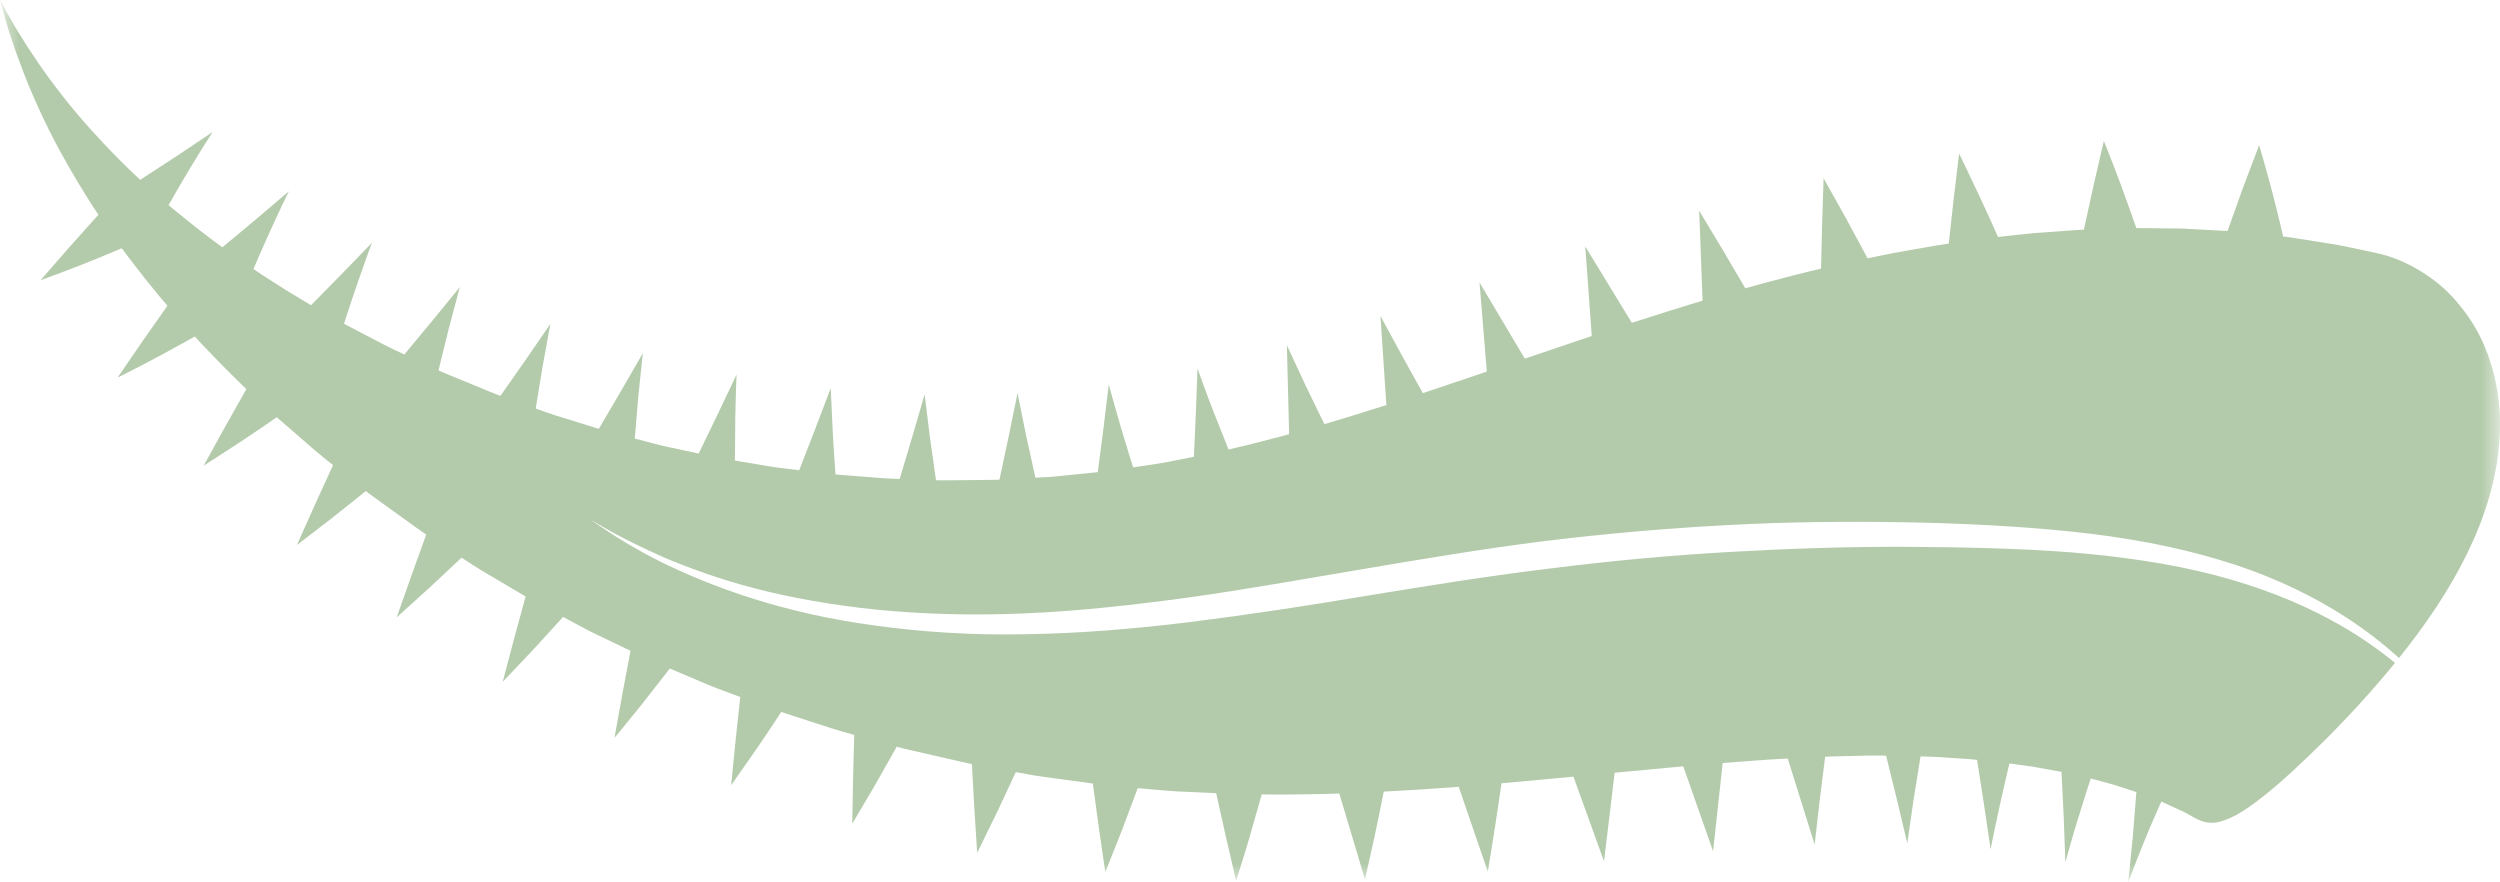 <svg width="68" height="24" viewBox="0 0 68 24" fill="none" xmlns="http://www.w3.org/2000/svg">
<mask id="mask0_213_13" style="mask-type:luminance" maskUnits="userSpaceOnUse" x="0" y="0" width="68" height="24">
<path d="M68 0H1.80968e-06V24H68V0Z" fill="white"/>
</mask>
<g mask="url(#mask0_213_13)">
<path d="M0.133 0.238C0.221 0.388 0.331 0.609 0.488 0.858C0.795 1.364 1.231 2.016 1.715 2.626C2.674 3.855 3.814 4.891 3.814 4.891C3.814 4.891 4.307 4.57 4.802 4.248C5.292 3.921 5.782 3.592 5.782 3.592C5.782 3.592 5.47 4.076 5.172 4.573C4.872 5.069 4.585 5.58 4.585 5.58C4.585 5.58 4.944 5.879 5.308 6.167C5.493 6.308 5.677 6.45 5.815 6.556C5.956 6.658 6.05 6.726 6.05 6.726C6.05 6.726 6.505 6.348 6.958 5.969C7.408 5.586 7.858 5.202 7.858 5.202C7.858 5.202 7.6 5.725 7.363 6.253C7.122 6.779 6.894 7.317 6.894 7.317C6.894 7.317 6.99 7.382 7.133 7.479C7.28 7.572 7.475 7.697 7.67 7.821C7.863 7.948 8.065 8.062 8.212 8.153C8.361 8.242 8.46 8.302 8.46 8.302C8.46 8.302 8.875 7.88 9.291 7.457C9.703 7.031 10.115 6.605 10.115 6.605C10.115 6.605 9.914 7.149 9.725 7.701C9.532 8.254 9.357 8.807 9.357 8.807C9.357 8.807 9.766 9.019 10.175 9.234C10.578 9.453 10.998 9.641 10.998 9.641C10.998 9.641 11.378 9.184 11.758 8.726C12.133 8.267 12.508 7.807 12.508 7.807C12.508 7.807 12.358 8.371 12.208 8.934C12.067 9.503 11.927 10.073 11.927 10.073C11.927 10.073 12.028 10.124 12.188 10.188C12.347 10.252 12.558 10.339 12.77 10.425C12.979 10.512 13.189 10.598 13.348 10.664C13.503 10.73 13.612 10.767 13.612 10.767C13.612 10.767 13.954 10.279 14.296 9.791C14.633 9.3 14.971 8.809 14.971 8.809C14.971 8.809 14.866 9.383 14.761 9.955C14.666 10.533 14.571 11.111 14.571 11.111C14.571 11.111 14.992 11.272 15.428 11.397C15.858 11.53 16.288 11.664 16.288 11.664C16.288 11.664 16.589 11.15 16.89 10.638C17.187 10.122 17.485 9.606 17.485 9.606C17.485 9.606 17.425 10.185 17.364 10.763C17.315 11.345 17.266 11.929 17.266 11.929C17.266 11.929 17.373 11.957 17.535 11.999C17.698 12.039 17.912 12.104 18.131 12.149C18.567 12.242 19.004 12.336 19.004 12.336C19.004 12.336 19.264 11.799 19.524 11.262C19.778 10.724 20.035 10.186 20.035 10.186C20.035 10.186 20.029 10.333 20.02 10.553C20.014 10.772 20.008 11.065 20 11.358C19.995 11.942 19.99 12.526 19.99 12.526C19.99 12.526 20.427 12.6 20.862 12.674C21.078 12.715 21.3 12.734 21.464 12.756C21.628 12.776 21.738 12.79 21.738 12.79C21.738 12.79 21.955 12.232 22.171 11.675C22.384 11.116 22.596 10.557 22.596 10.557C22.596 10.557 22.623 11.145 22.65 11.732C22.681 12.324 22.727 12.906 22.727 12.906C22.727 12.906 23.164 12.94 23.601 12.974C24.034 13.016 24.471 13.027 24.471 13.027C24.471 13.027 24.642 12.451 24.815 11.877C24.983 11.301 25.15 10.726 25.15 10.726C25.15 10.726 25.222 11.308 25.293 11.891C25.376 12.476 25.459 13.061 25.459 13.061C25.459 13.061 25.566 13.07 25.73 13.065C25.891 13.063 26.107 13.061 26.324 13.059C26.54 13.056 26.755 13.055 26.916 13.053C27.077 13.053 27.185 13.047 27.185 13.047C27.185 13.047 27.31 12.459 27.436 11.87C27.556 11.281 27.677 10.692 27.677 10.692C27.677 10.692 27.793 11.267 27.909 11.841C28.036 12.417 28.163 12.993 28.163 12.993C28.163 12.993 28.27 12.987 28.43 12.979C28.589 12.975 28.802 12.95 29.014 12.928C29.437 12.886 29.859 12.843 29.859 12.843C29.859 12.843 29.936 12.248 30.014 11.652C30.086 11.056 30.158 10.46 30.158 10.46C30.158 10.46 30.311 11.022 30.477 11.586C30.642 12.149 30.821 12.712 30.821 12.712C30.821 12.712 31.238 12.655 31.651 12.586C32.062 12.506 32.474 12.425 32.474 12.425C32.474 12.425 32.5 11.823 32.528 11.222C32.549 10.62 32.572 10.019 32.572 10.019C32.572 10.019 32.768 10.58 32.981 11.129C33.199 11.677 33.417 12.226 33.417 12.226C33.417 12.226 33.519 12.202 33.672 12.166C33.825 12.133 34.031 12.082 34.238 12.027C34.444 11.974 34.65 11.921 34.804 11.881C34.96 11.838 35.064 11.809 35.064 11.809L35.003 9.391C35.003 9.391 35.253 9.93 35.504 10.468C35.758 11.004 36.026 11.536 36.026 11.536C36.026 11.536 36.444 11.409 36.864 11.283C37.286 11.15 37.709 11.018 37.709 11.018L37.549 8.596C37.549 8.596 37.834 9.122 38.12 9.646C38.411 10.171 38.701 10.694 38.701 10.694L40.441 10.107L40.243 7.682L41.475 9.755L43.296 9.139L43.119 6.704L44.386 8.78C44.386 8.78 44.862 8.628 45.339 8.477C45.58 8.402 45.822 8.328 46.004 8.271C46.188 8.216 46.31 8.179 46.31 8.179L46.218 5.731C46.218 5.731 46.534 6.258 46.851 6.785C47.162 7.314 47.473 7.842 47.473 7.842C47.473 7.842 47.972 7.699 48.488 7.567C48.993 7.43 49.533 7.307 49.533 7.307C49.533 7.307 49.547 6.692 49.562 6.079C49.582 5.463 49.602 4.849 49.602 4.849C49.602 4.849 49.905 5.391 50.208 5.932C50.503 6.479 50.798 7.026 50.798 7.026C50.798 7.026 50.934 6.998 51.138 6.956C51.34 6.912 51.615 6.861 51.892 6.813C52.169 6.764 52.447 6.716 52.655 6.68C52.865 6.648 53.006 6.626 53.006 6.626C53.006 6.626 53.073 6.014 53.141 5.402C53.213 4.789 53.287 4.176 53.287 4.176C53.287 4.176 53.565 4.741 53.827 5.306C54.092 5.87 54.346 6.446 54.346 6.446C54.346 6.446 54.49 6.43 54.706 6.406C54.923 6.385 55.208 6.346 55.503 6.328C55.797 6.306 56.091 6.285 56.312 6.269C56.534 6.254 56.682 6.245 56.682 6.245C56.682 6.245 56.814 5.641 56.946 5.038C57.085 4.435 57.225 3.832 57.225 3.832C57.225 3.832 57.463 4.424 57.683 5.016C57.79 5.312 57.898 5.608 57.978 5.83C58.056 6.053 58.108 6.203 58.108 6.203C58.108 6.203 58.723 6.209 59.336 6.216C59.963 6.249 60.589 6.283 60.589 6.283C60.589 6.283 60.798 5.697 61.008 5.11C61.229 4.53 61.449 3.949 61.449 3.949C61.449 3.949 61.635 4.572 61.797 5.193C61.961 5.815 62.102 6.433 62.102 6.433C62.102 6.433 62.257 6.449 62.492 6.488C62.727 6.525 63.04 6.574 63.354 6.624C63.666 6.669 63.985 6.744 64.223 6.793C64.461 6.844 64.62 6.879 64.62 6.879C65.051 6.966 65.459 7.143 65.829 7.368C66.199 7.591 66.531 7.864 66.818 8.202C67.104 8.535 67.345 8.897 67.53 9.303C67.714 9.715 67.847 10.154 67.923 10.609C67.962 10.836 67.985 11.068 67.996 11.302C68.005 11.543 67.999 11.786 67.981 12.03C67.943 12.52 67.852 13.017 67.708 13.514C67.422 14.509 66.93 15.504 66.29 16.48C65.959 16.983 65.609 17.455 65.253 17.898C64.784 17.474 64.209 17.024 63.513 16.604C62.638 16.072 61.566 15.579 60.355 15.224C59.141 14.858 57.787 14.609 56.35 14.46C54.91 14.311 53.399 14.235 51.826 14.206C50.257 14.179 48.632 14.193 46.985 14.283C45.337 14.369 43.667 14.516 42.004 14.718C40.339 14.928 38.69 15.205 37.071 15.48C35.453 15.751 33.868 16.038 32.327 16.252C30.787 16.462 29.295 16.626 27.874 16.684C26.456 16.747 25.111 16.706 23.878 16.586C22.645 16.462 21.523 16.261 20.547 16.008C19.57 15.755 18.743 15.449 18.074 15.168C17.411 14.874 16.9 14.617 16.561 14.423C16.223 14.228 16.043 14.124 16.043 14.124C16.043 14.124 16.215 14.24 16.54 14.458C16.866 14.672 17.355 14.976 18.013 15.302C18.671 15.62 19.492 15.973 20.469 16.279C21.445 16.589 22.575 16.852 23.826 17.018C25.077 17.189 26.445 17.282 27.892 17.251C29.337 17.23 30.857 17.108 32.415 16.914C33.974 16.718 35.575 16.474 37.193 16.202C38.812 15.936 40.453 15.671 42.098 15.471C43.743 15.262 45.395 15.108 47.026 15.014C48.657 14.921 50.263 14.867 51.82 14.873C53.371 14.883 54.883 14.912 56.298 15.021C57.714 15.136 59.042 15.331 60.237 15.641C61.437 15.953 62.485 16.371 63.372 16.848C64.075 17.224 64.662 17.636 65.144 18.031C64.846 18.397 64.545 18.746 64.251 19.07C63.908 19.448 63.573 19.797 63.253 20.117C63.094 20.273 62.938 20.425 62.786 20.573C62.632 20.718 62.481 20.859 62.336 20.996C62.045 21.262 61.776 21.494 61.532 21.684C61.283 21.88 61.045 22.047 60.839 22.161C60.635 22.27 60.437 22.349 60.258 22.374C60.081 22.396 59.925 22.36 59.764 22.282C59.764 22.282 59.706 22.251 59.62 22.205C59.533 22.158 59.423 22.087 59.294 22.036C59.168 21.978 59.043 21.919 58.948 21.876C58.902 21.854 58.861 21.835 58.834 21.822C58.804 21.81 58.788 21.804 58.788 21.804C58.788 21.804 58.541 22.35 58.317 22.899C58.092 23.448 57.889 24 57.889 24C57.889 24 57.95 23.386 58.011 22.771C58.06 22.158 58.109 21.545 58.109 21.545C58.109 21.545 57.807 21.447 57.506 21.348C57.187 21.262 56.869 21.175 56.869 21.175C56.869 21.175 56.823 21.317 56.754 21.529C56.687 21.743 56.597 22.028 56.508 22.314C56.333 22.885 56.178 23.457 56.178 23.457C56.178 23.457 56.156 22.841 56.133 22.226C56.103 21.61 56.073 20.994 56.073 20.994C56.073 20.994 55.724 20.932 55.375 20.869C55.202 20.835 55.017 20.818 54.882 20.797C54.746 20.778 54.656 20.766 54.656 20.766C54.656 20.766 54.517 21.343 54.389 21.929C54.259 22.515 54.144 23.099 54.144 23.099C54.144 23.099 54.055 22.491 53.965 21.884C53.87 21.276 53.776 20.669 53.776 20.669C53.776 20.669 53.682 20.659 53.541 20.646C53.397 20.636 53.207 20.623 53.015 20.611C52.824 20.596 52.631 20.585 52.483 20.582C52.337 20.577 52.239 20.573 52.239 20.573C52.239 20.573 52.144 21.163 52.049 21.754C51.964 22.346 51.878 22.939 51.878 22.939C51.878 22.939 51.736 22.343 51.595 21.746C51.448 21.15 51.302 20.554 51.302 20.554C51.302 20.554 50.908 20.546 50.485 20.56C50.072 20.564 49.644 20.583 49.644 20.583C49.644 20.583 49.57 21.181 49.495 21.778C49.426 22.375 49.358 22.972 49.358 22.972L48.627 20.632C48.627 20.632 48.518 20.638 48.355 20.647C48.192 20.656 47.973 20.669 47.75 20.687C47.303 20.72 46.857 20.753 46.857 20.753L46.596 23.156L45.785 20.844L43.919 21.018L43.629 23.428L42.798 21.126L40.842 21.305C40.842 21.305 40.752 21.907 40.662 22.509C40.565 23.11 40.469 23.712 40.469 23.712L39.676 21.401C39.676 21.401 39.169 21.437 38.663 21.473C38.15 21.503 37.637 21.532 37.637 21.532C37.637 21.532 37.522 22.131 37.394 22.728C37.261 23.324 37.127 23.921 37.127 23.921L36.429 21.583C36.429 21.583 36.299 21.588 36.104 21.595C35.906 21.598 35.642 21.602 35.378 21.606C35.116 21.612 34.853 21.614 34.651 21.611C34.452 21.609 34.319 21.608 34.319 21.608C34.319 21.608 34.152 22.196 33.984 22.785C33.812 23.374 33.621 23.953 33.621 23.953C33.621 23.953 33.483 23.358 33.345 22.764C33.212 22.169 33.08 21.574 33.08 21.574C33.08 21.574 32.545 21.55 32.01 21.526C31.477 21.489 30.947 21.437 30.947 21.437C30.947 21.437 30.733 22.008 30.518 22.58C30.291 23.151 30.064 23.722 30.064 23.722C30.064 23.722 29.977 23.12 29.889 22.518C29.807 21.915 29.725 21.312 29.725 21.312C29.725 21.312 29.199 21.24 28.674 21.169C28.412 21.133 28.15 21.099 27.956 21.06C27.76 21.025 27.63 21.002 27.63 21.002C27.63 21.002 27.373 21.551 27.116 22.101C26.848 22.649 26.579 23.197 26.579 23.197C26.579 23.197 26.54 22.593 26.502 21.99C26.47 21.386 26.436 20.783 26.436 20.783C26.436 20.783 26.308 20.758 26.116 20.713C25.923 20.669 25.667 20.611 25.411 20.552C25.155 20.494 24.9 20.434 24.709 20.391C24.518 20.349 24.392 20.309 24.392 20.309C24.392 20.309 24.095 20.835 23.798 21.36C23.489 21.882 23.181 22.405 23.181 22.405C23.181 22.405 23.192 21.801 23.203 21.197C23.219 20.594 23.235 19.99 23.235 19.99C23.235 19.99 22.731 19.855 22.238 19.687C21.743 19.527 21.249 19.366 21.249 19.366C21.249 19.366 20.918 19.876 20.579 20.369C20.233 20.864 19.887 21.359 19.887 21.359C19.887 21.359 19.947 20.758 20.006 20.158C20.07 19.558 20.135 18.959 20.135 18.959C20.135 18.959 20.013 18.913 19.832 18.846C19.651 18.775 19.406 18.692 19.169 18.587C18.694 18.386 18.219 18.184 18.219 18.184C18.219 18.184 17.847 18.66 17.475 19.136C17.286 19.371 17.096 19.605 16.953 19.781C16.809 19.955 16.713 20.07 16.713 20.07C16.713 20.07 16.82 19.477 16.927 18.884C17.038 18.292 17.15 17.701 17.15 17.701C17.15 17.701 16.687 17.479 16.224 17.257C15.992 17.148 15.769 17.019 15.598 16.932C15.429 16.841 15.316 16.781 15.316 16.781C15.316 16.781 14.91 17.225 14.505 17.669C14.09 18.108 13.674 18.546 13.674 18.546C13.674 18.546 13.827 17.966 13.98 17.386C14.139 16.805 14.297 16.225 14.297 16.225C14.297 16.225 13.858 15.965 13.419 15.706C12.977 15.454 12.555 15.168 12.555 15.168C12.555 15.168 12.119 15.577 11.683 15.985C11.236 16.388 10.79 16.792 10.79 16.792C10.79 16.792 10.989 16.228 11.188 15.664C11.39 15.102 11.593 14.54 11.593 14.54C11.593 14.54 11.487 14.472 11.333 14.359C11.179 14.248 10.973 14.099 10.767 13.952C10.562 13.804 10.357 13.657 10.204 13.546C10.049 13.437 9.951 13.356 9.951 13.356C9.951 13.356 9.487 13.726 9.023 14.097C8.549 14.462 8.075 14.826 8.075 14.826C8.075 14.826 8.319 14.281 8.563 13.735C8.811 13.193 9.059 12.65 9.059 12.65C9.059 12.65 8.661 12.344 8.286 12.007C7.907 11.678 7.528 11.348 7.528 11.348C7.528 11.348 7.038 11.692 6.542 12.017C6.046 12.345 5.54 12.666 5.54 12.666C5.54 12.666 5.827 12.144 6.115 11.622C6.409 11.103 6.701 10.584 6.701 10.584C6.701 10.584 6.339 10.236 5.989 9.878C5.815 9.698 5.641 9.518 5.51 9.383C5.383 9.245 5.299 9.153 5.299 9.153C5.299 9.153 4.783 9.444 4.257 9.725C3.73 10.008 3.198 10.271 3.198 10.271C3.198 10.271 3.535 9.78 3.871 9.289C4.212 8.802 4.555 8.315 4.555 8.315C4.555 8.315 4.473 8.22 4.351 8.078C4.233 7.933 4.076 7.738 3.918 7.545C3.609 7.153 3.311 6.753 3.311 6.753C3.311 6.753 2.771 6.985 2.218 7.202C1.666 7.42 1.101 7.623 1.101 7.623C1.101 7.623 1.493 7.175 1.883 6.727C2.28 6.285 2.676 5.841 2.676 5.841C2.676 5.841 1.751 4.483 1.081 3.01C0.74 2.276 0.461 1.523 0.277 0.954C0.181 0.671 0.124 0.428 0.074 0.262C0.026 0.095 0 0 0 0C0 0 0.048 0.087 0.133 0.238Z" fill="#B4CBAB"/>
</g>
</svg>
